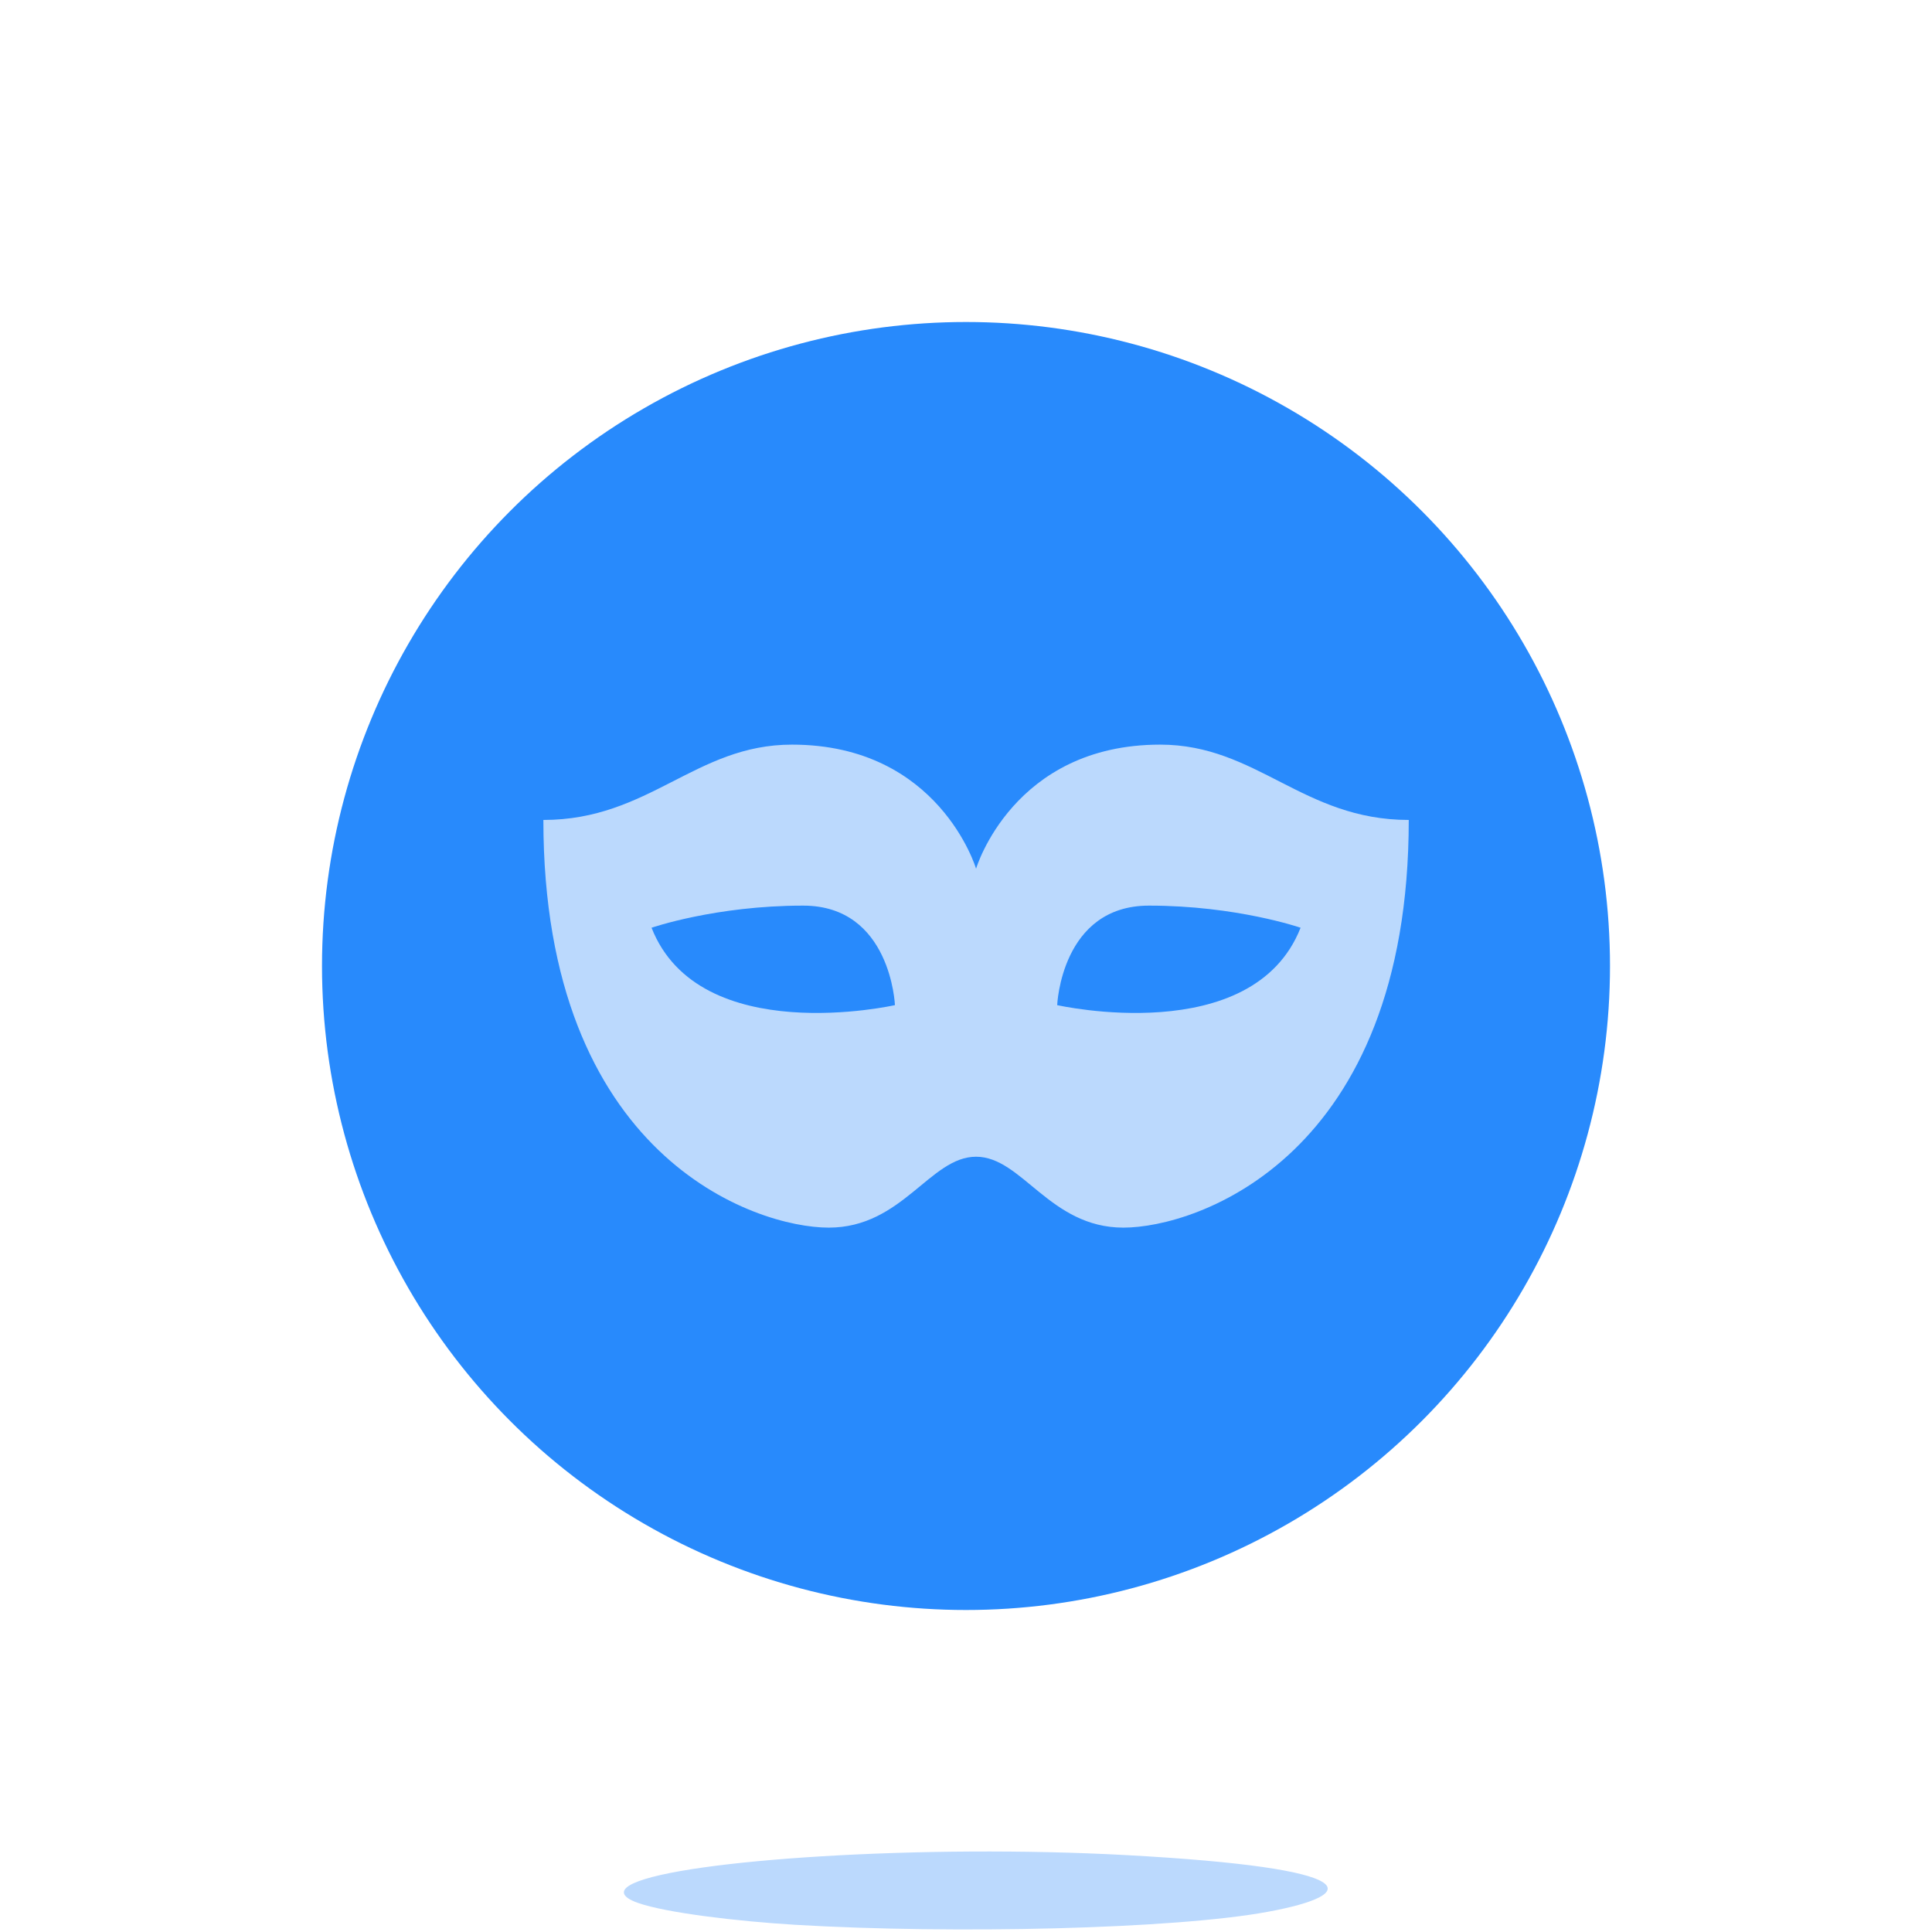 <svg xmlns="http://www.w3.org/2000/svg" width="96" height="96" viewBox="0 0 96 96">
    <g fill="none" fill-rule="evenodd">
        <path fill="#BBD9FD" d="M31.695 94.553c1.39.493 4.956.918 7.83 1.09 7.848.465 18.814.213 23.463-.645 4.684-.864 4.892-2.171-7.015-2.818-10.137-.552-21.972.235-24.5 1.403-.68.315-.644.664.222.97"/>
        <circle cx="48" cy="48" r="32" fill="#288AFC"/>
        <path fill="#BBD9FD" d="M52.531 49.944S52.73 45 57.091 45c4.362 0 7.534 1.099 7.534 1.099-2.38 6.042-12.094 3.845-12.094 3.845m-20.156-3.845S35.547 45 39.909 45c4.361 0 4.56 4.944 4.56 4.944s-9.715 2.197-12.094-3.845M57.649 37c-7.32 0-9.149 6.165-9.149 6.165S46.67 37 39.351 37c-4.803 0-7.09 3.743-12.351 3.743C27 57.477 37.521 61 41.18 61c3.66 0 5.033-3.523 7.32-3.523S52.16 61 55.82 61C59.478 61 70 57.477 70 40.743c-5.26 0-7.548-3.743-12.351-3.743"/>
    </g>
</svg>
